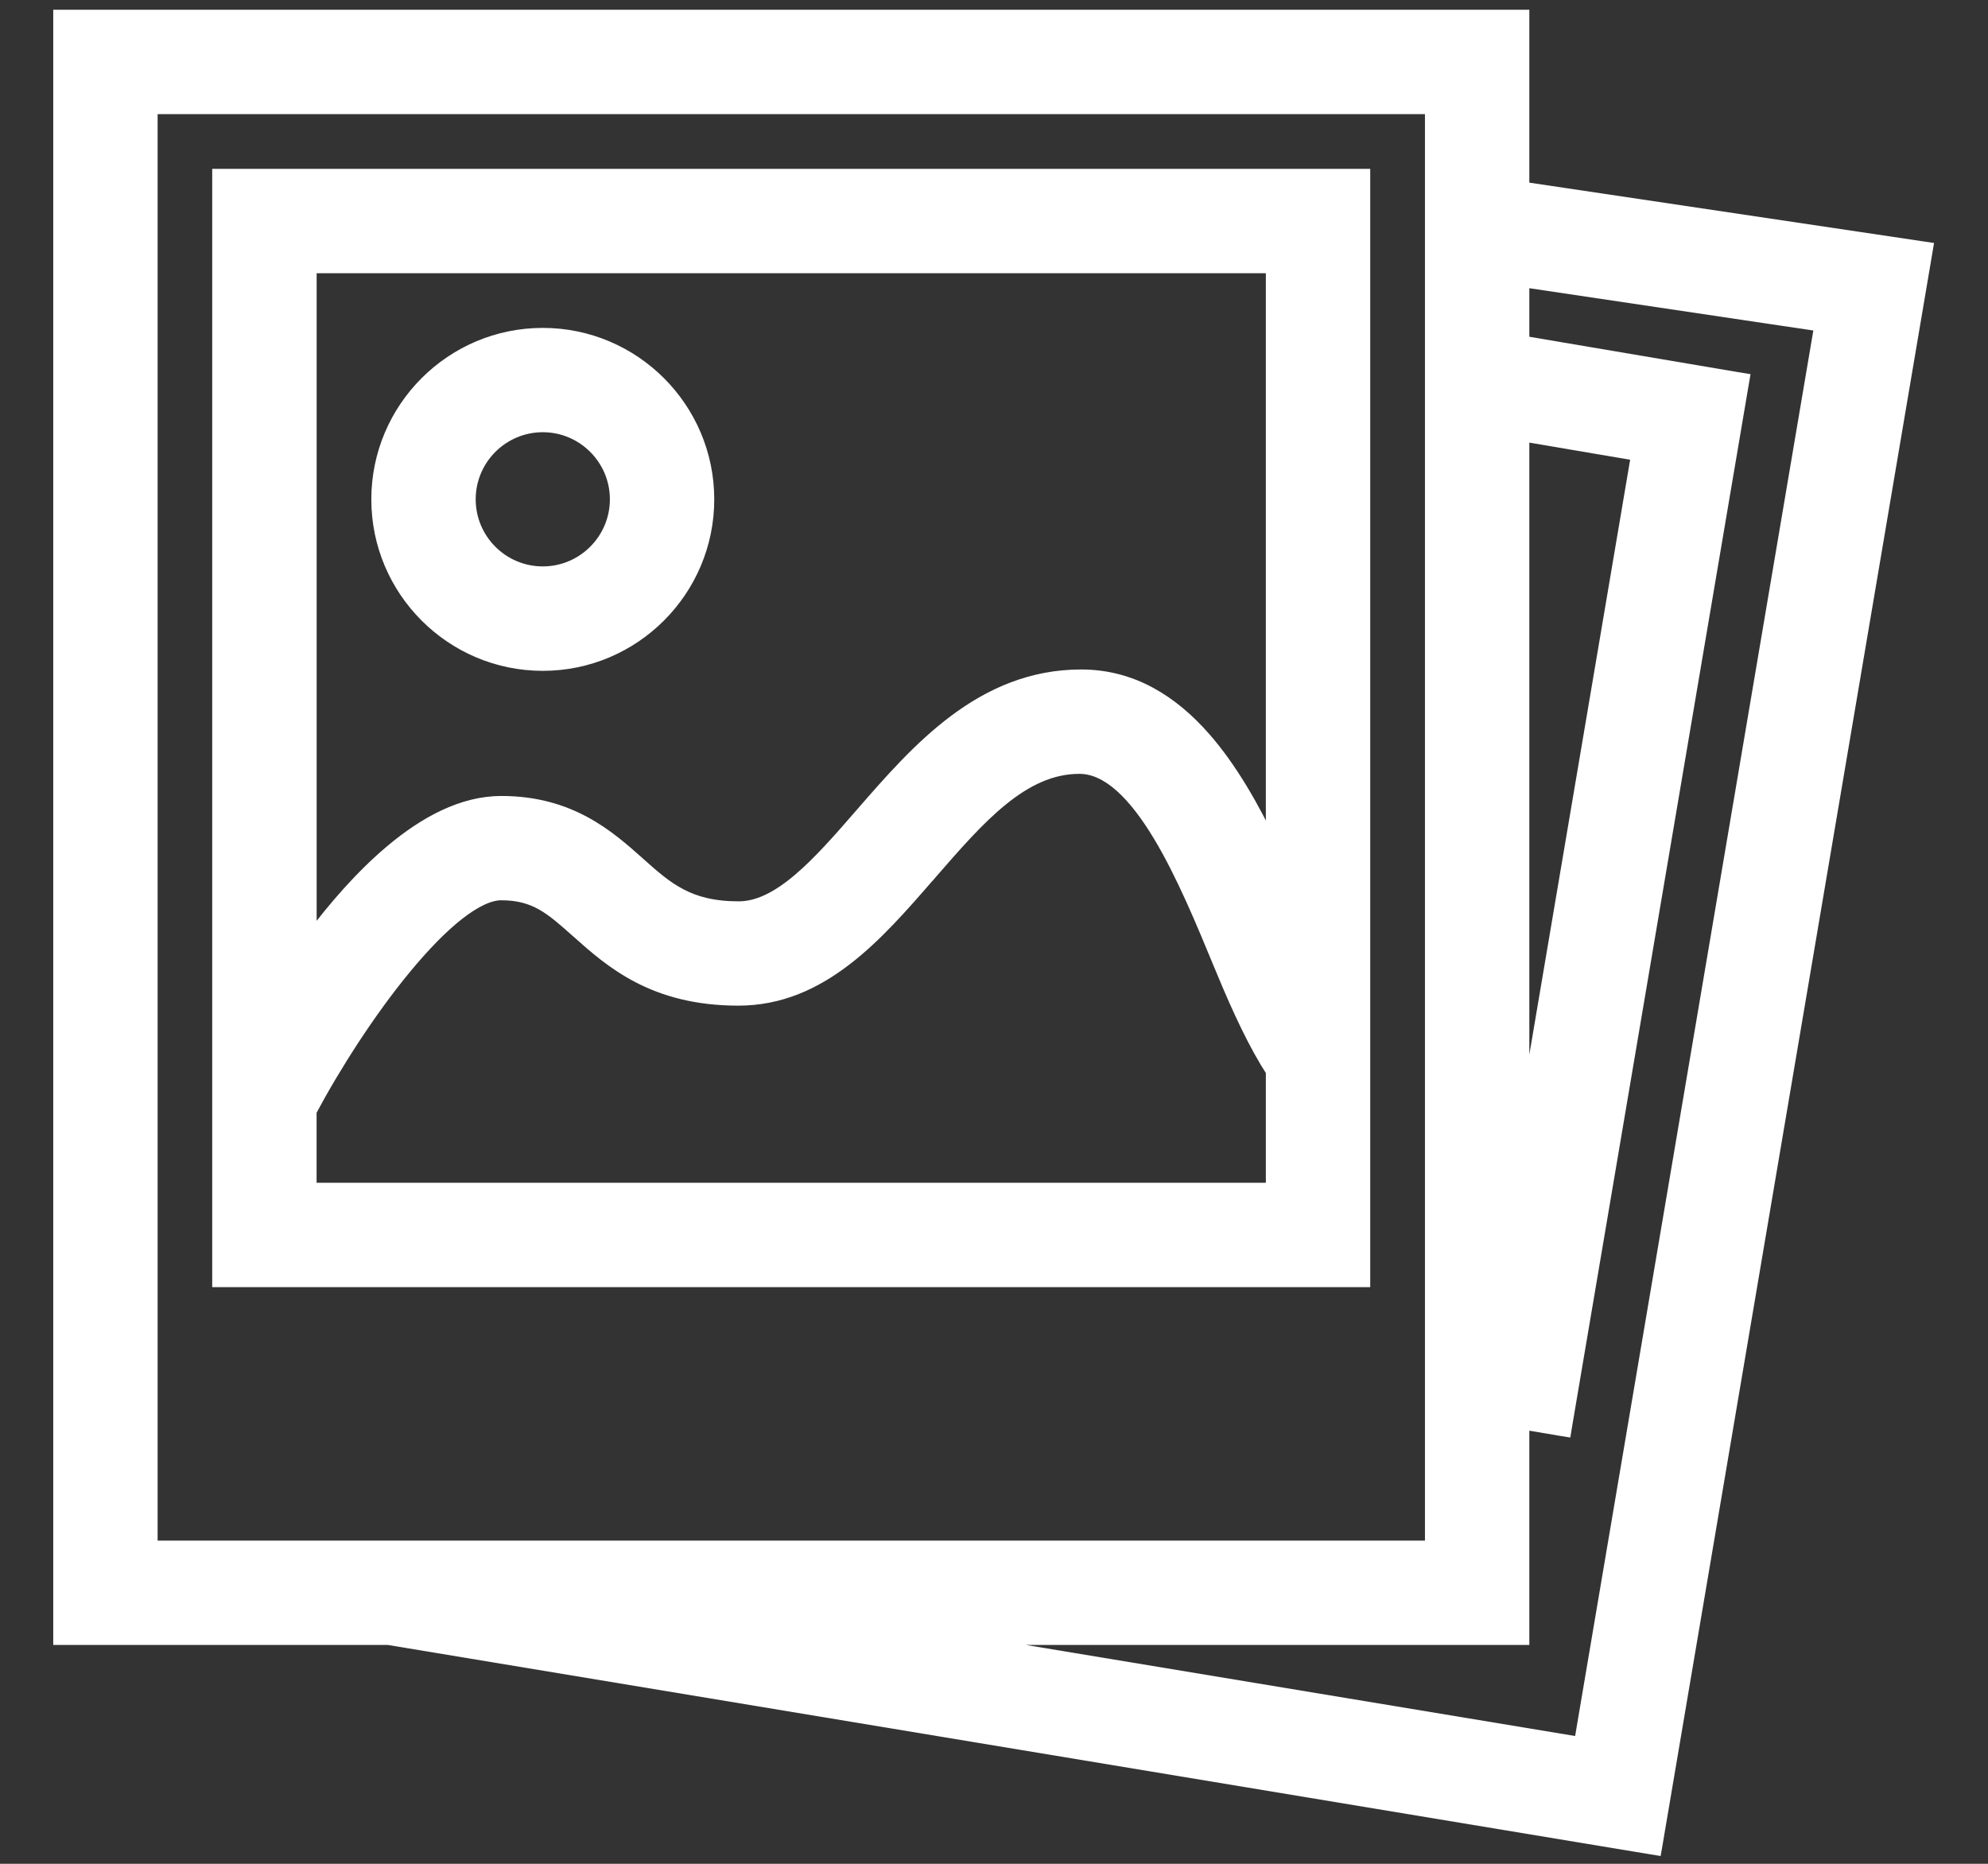 <svg width="32" height="30" viewBox="0 0 32 30" fill="none" xmlns="http://www.w3.org/2000/svg">
<rect x="0" y="0" width="32" height="30" fill="#333333" stroke="none"/>
<path d="M24.517 0.357V0.257H24.417H1.057H0.957V0.357V26.277V26.377H1.057H6.249L26.551 29.744L26.649 29.76L26.666 29.662L30.999 4.096L31.016 3.995L30.915 3.98L24.517 3.026V0.357ZM25.436 28.058L15.297 26.377H24.416H24.517V26.277V22.91L25.095 23.008L25.194 23.024L25.21 22.926L28.045 6.204L28.062 6.105L27.963 6.089L24.517 5.505V4.523L29.304 5.236L25.436 28.058ZM24.517 18.164V7.006L26.355 7.318L24.517 18.164ZM2.437 1.737H23.037V24.898H2.437V1.737Z" fill="white" stroke="white" stroke-width="0.2"/>
<path d="M3.516 20.518V20.618H3.616H21.856H21.956V20.518V2.918V2.818H21.856H3.616H3.516V2.918V20.518ZM9.289 14.994L9.289 14.994L9.294 14.998C9.831 15.477 10.516 16.087 11.885 16.087C12.56 16.087 13.121 15.824 13.617 15.442C14.105 15.067 14.535 14.572 14.951 14.093L14.967 14.075L14.968 14.075L14.996 14.042C15.38 13.601 15.743 13.183 16.127 12.872C16.518 12.554 16.921 12.356 17.375 12.356C17.603 12.356 17.824 12.461 18.041 12.654C18.258 12.847 18.464 13.122 18.66 13.447C19.033 14.067 19.355 14.848 19.637 15.531C19.651 15.564 19.665 15.597 19.678 15.629C19.941 16.265 20.204 16.824 20.476 17.243V19.138H4.996V17.885C5.39 17.147 5.951 16.271 6.523 15.579C6.812 15.229 7.101 14.929 7.37 14.717C7.643 14.503 7.88 14.391 8.067 14.391C8.343 14.391 8.542 14.45 8.723 14.551C8.907 14.654 9.075 14.803 9.289 14.994ZM4.997 4.298L20.476 4.298V13.633C20.169 12.989 19.816 12.367 19.387 11.878C18.863 11.282 18.219 10.876 17.402 10.876C15.802 10.876 14.762 12.072 13.877 13.089L13.864 13.104L13.864 13.104C13.519 13.501 13.19 13.879 12.859 14.159C12.528 14.439 12.211 14.608 11.892 14.608C11.482 14.608 11.195 14.529 10.955 14.403C10.711 14.276 10.512 14.099 10.277 13.889L10.277 13.889L10.275 13.887C9.797 13.462 9.18 12.912 8.069 12.912C7.448 12.912 6.843 13.236 6.295 13.698C5.821 14.096 5.38 14.604 4.997 15.116V4.298Z" fill="white" stroke="white" stroke-width="0.2"/>
<path d="M7.557 8.037V8.037C7.557 7.387 8.086 6.857 8.737 6.857C9.388 6.857 9.917 7.387 9.917 8.037C9.917 8.688 9.387 9.217 8.737 9.217C8.086 9.217 7.557 8.688 7.557 8.037ZM8.737 10.698C10.204 10.698 11.397 9.504 11.397 8.038C11.397 6.571 10.204 5.378 8.737 5.378C7.27 5.378 6.077 6.571 6.077 8.038C6.077 9.504 7.27 10.698 8.737 10.698Z" fill="white" stroke="white" stroke-width="0.2"/>
</svg>
